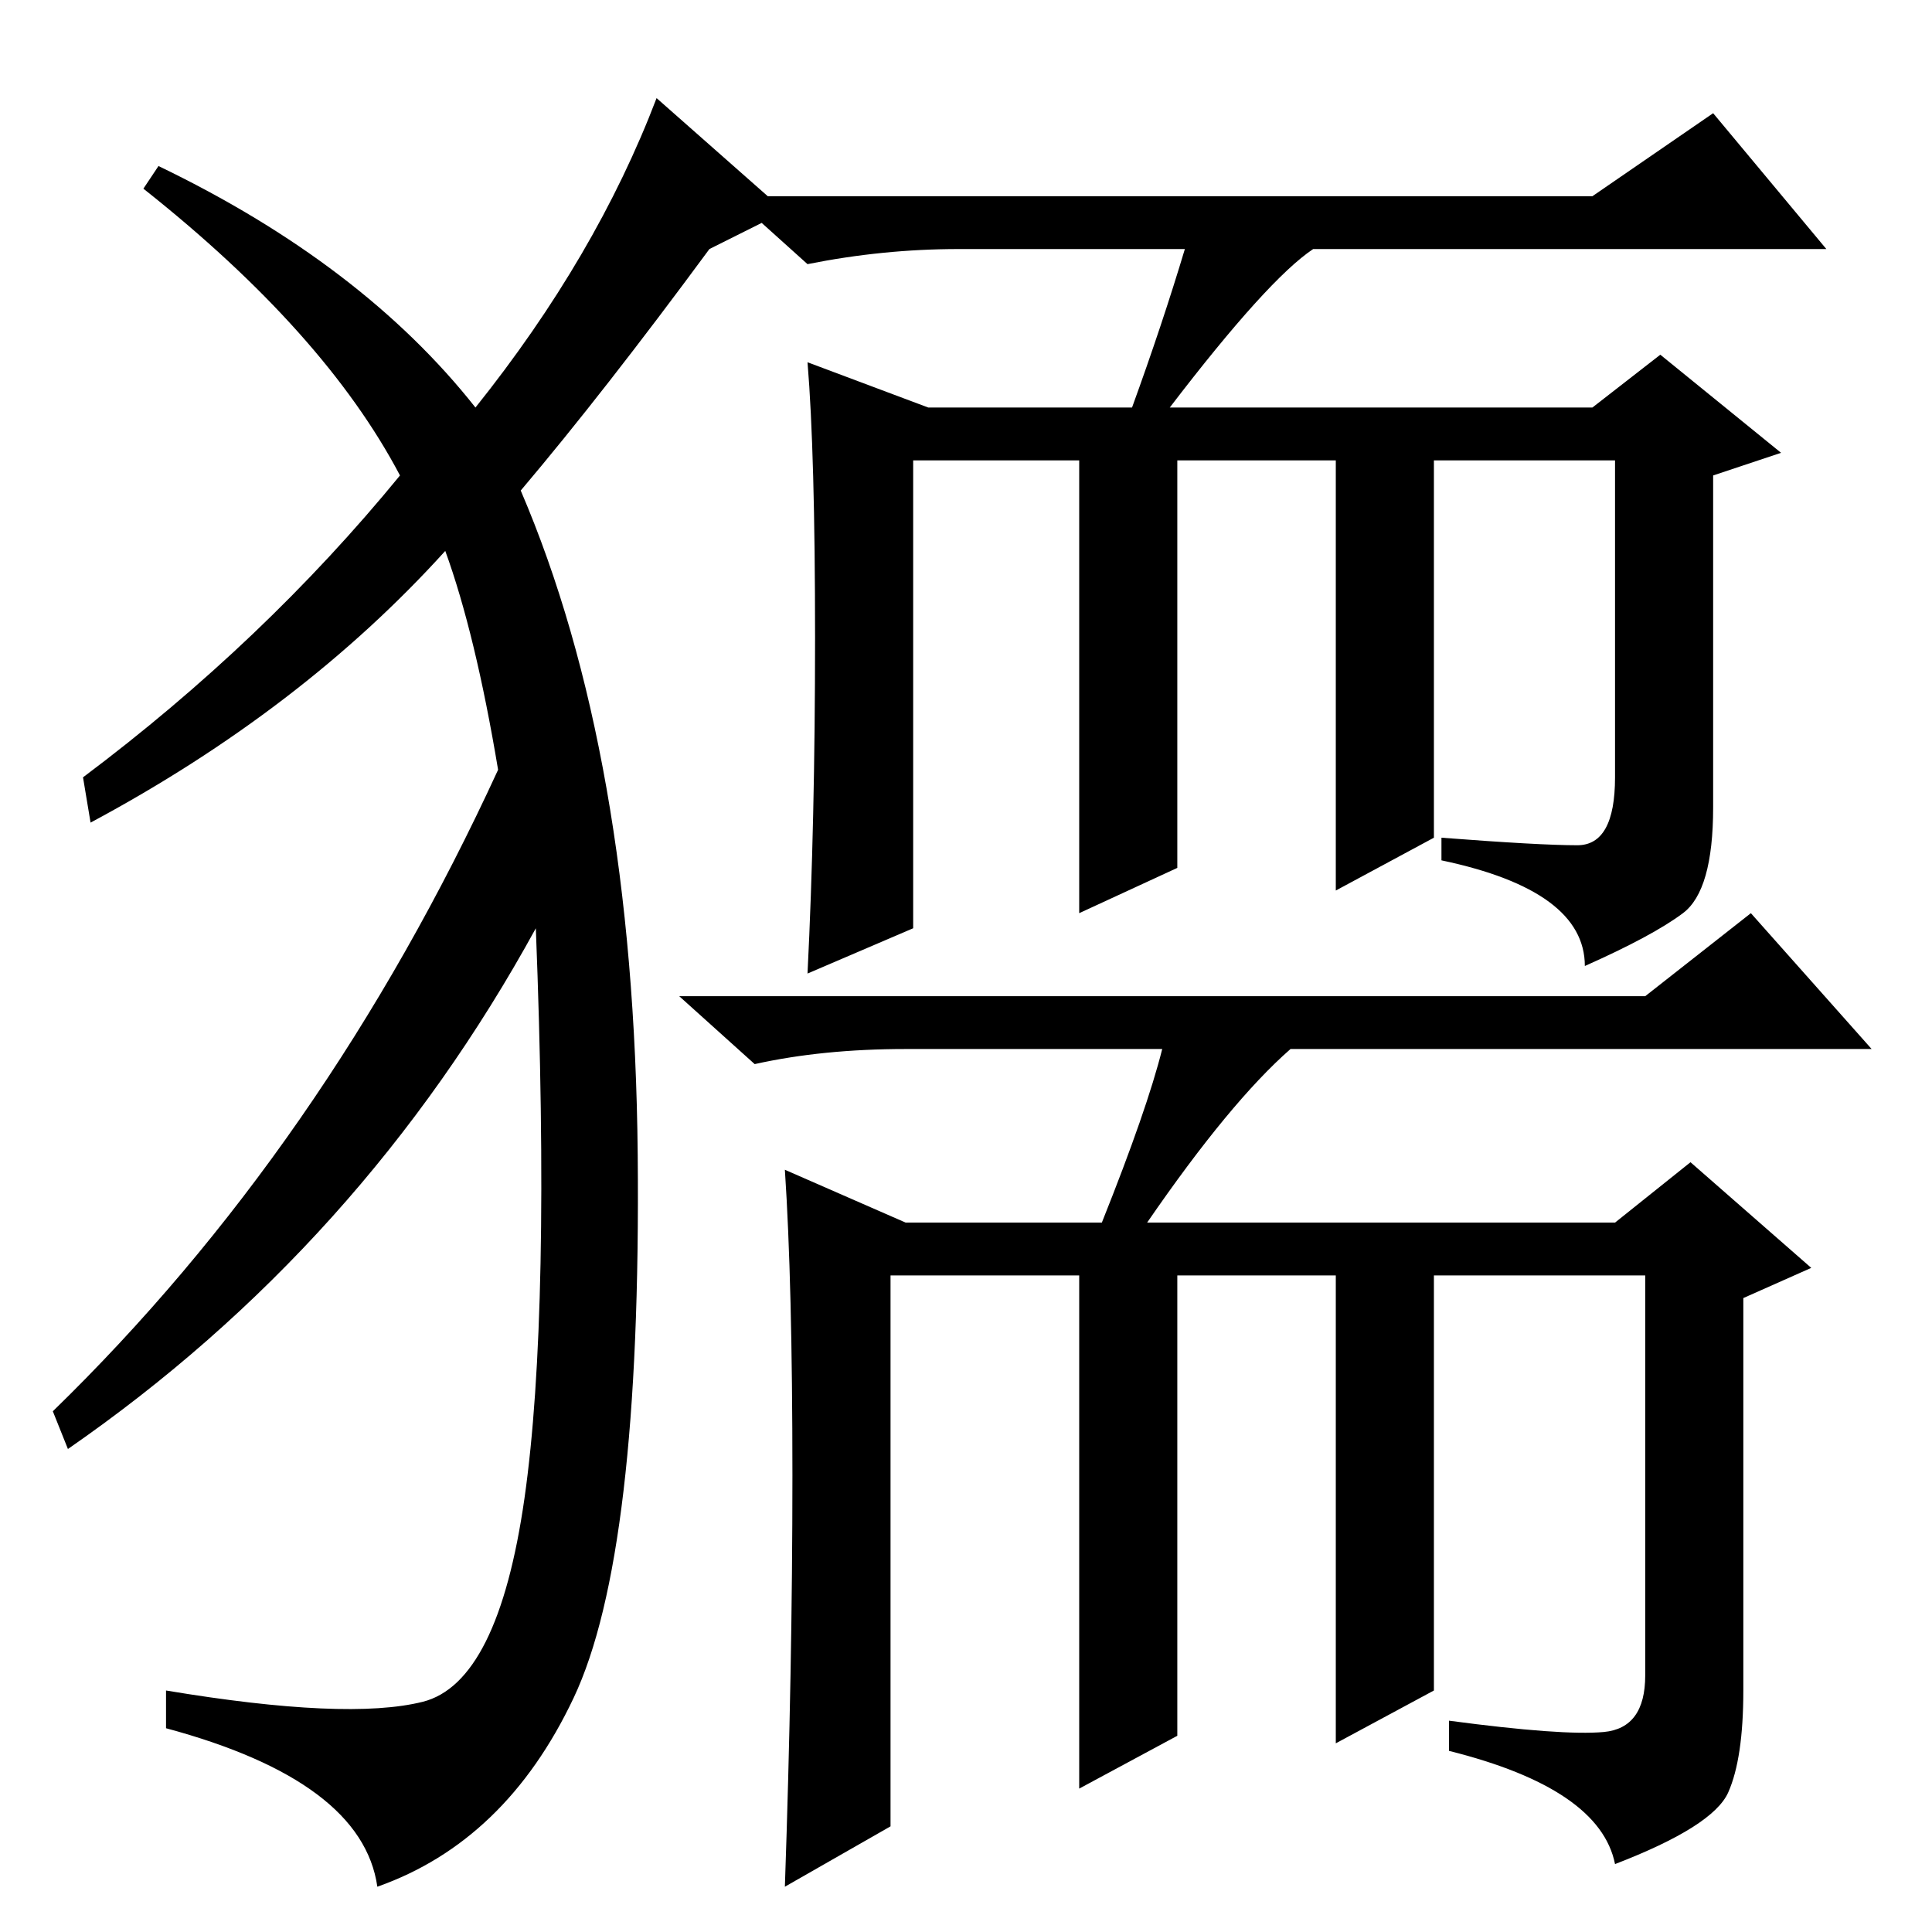 <?xml version="1.0" standalone="no"?>
<!DOCTYPE svg PUBLIC "-//W3C//DTD SVG 1.1//EN" "http://www.w3.org/Graphics/SVG/1.1/DTD/svg11.dtd" >
<svg xmlns="http://www.w3.org/2000/svg" xmlns:xlink="http://www.w3.org/1999/xlink" version="1.1" viewBox="0 -36 256 256">
  <g transform="matrix(1 0 0 -1 0 220)">
   <path fill="currentColor"
d="M157 223h-30q-10 0 -20 -2l-10 9h114l16 11l15 -18h-68q-6 -4 -19 -21h56l9 7l16 -13l-9 -3v-44q0 -11 -4 -14t-13 -7q0 10 -19 14v3q13 -1 18 -1t5 9v42h-24v-50l-13 -7v57h-21v-54l-13 -6v60h-22v-62l-14 -6q1 20 1 44.5t-1 36.5l16 -6h27q4 11 7 21zM154 117h-34
q-11 0 -20 -2l-10 9h128l14 11l16 -18h-77q-8 -7 -19 -23h62l10 8l16 -14l-9 -4v-52q0 -9 -2 -13.5t-15 -9.5q-2 10 -22 15v4q15 -2 20.5 -1.5t5.5 7.5v53h-28v-55l-13 -7v62h-21v-61l-13 -7v68h-25v-73l-14 -8q1 29 1 54.5t-1 40.5l16 -7h26q6 15 8 23zM63 202q16 20 24 41
l17 -15l-10 -5q-14 -19 -25 -32q15 -35 15.5 -88t-8.5 -72t-26 -25q-2 14 -28 21v5q24 -4 34 -1.5t13.5 27t1.5 75.5q-23 -42 -62 -69l-2 5q36 35 59 85q-3 18 -7 29q-19 -21 -47 -36l-1 6q24 18 42 40q-10 19 -34 38l2 3q27 -13 42 -32z" />
  </g>

</svg>
